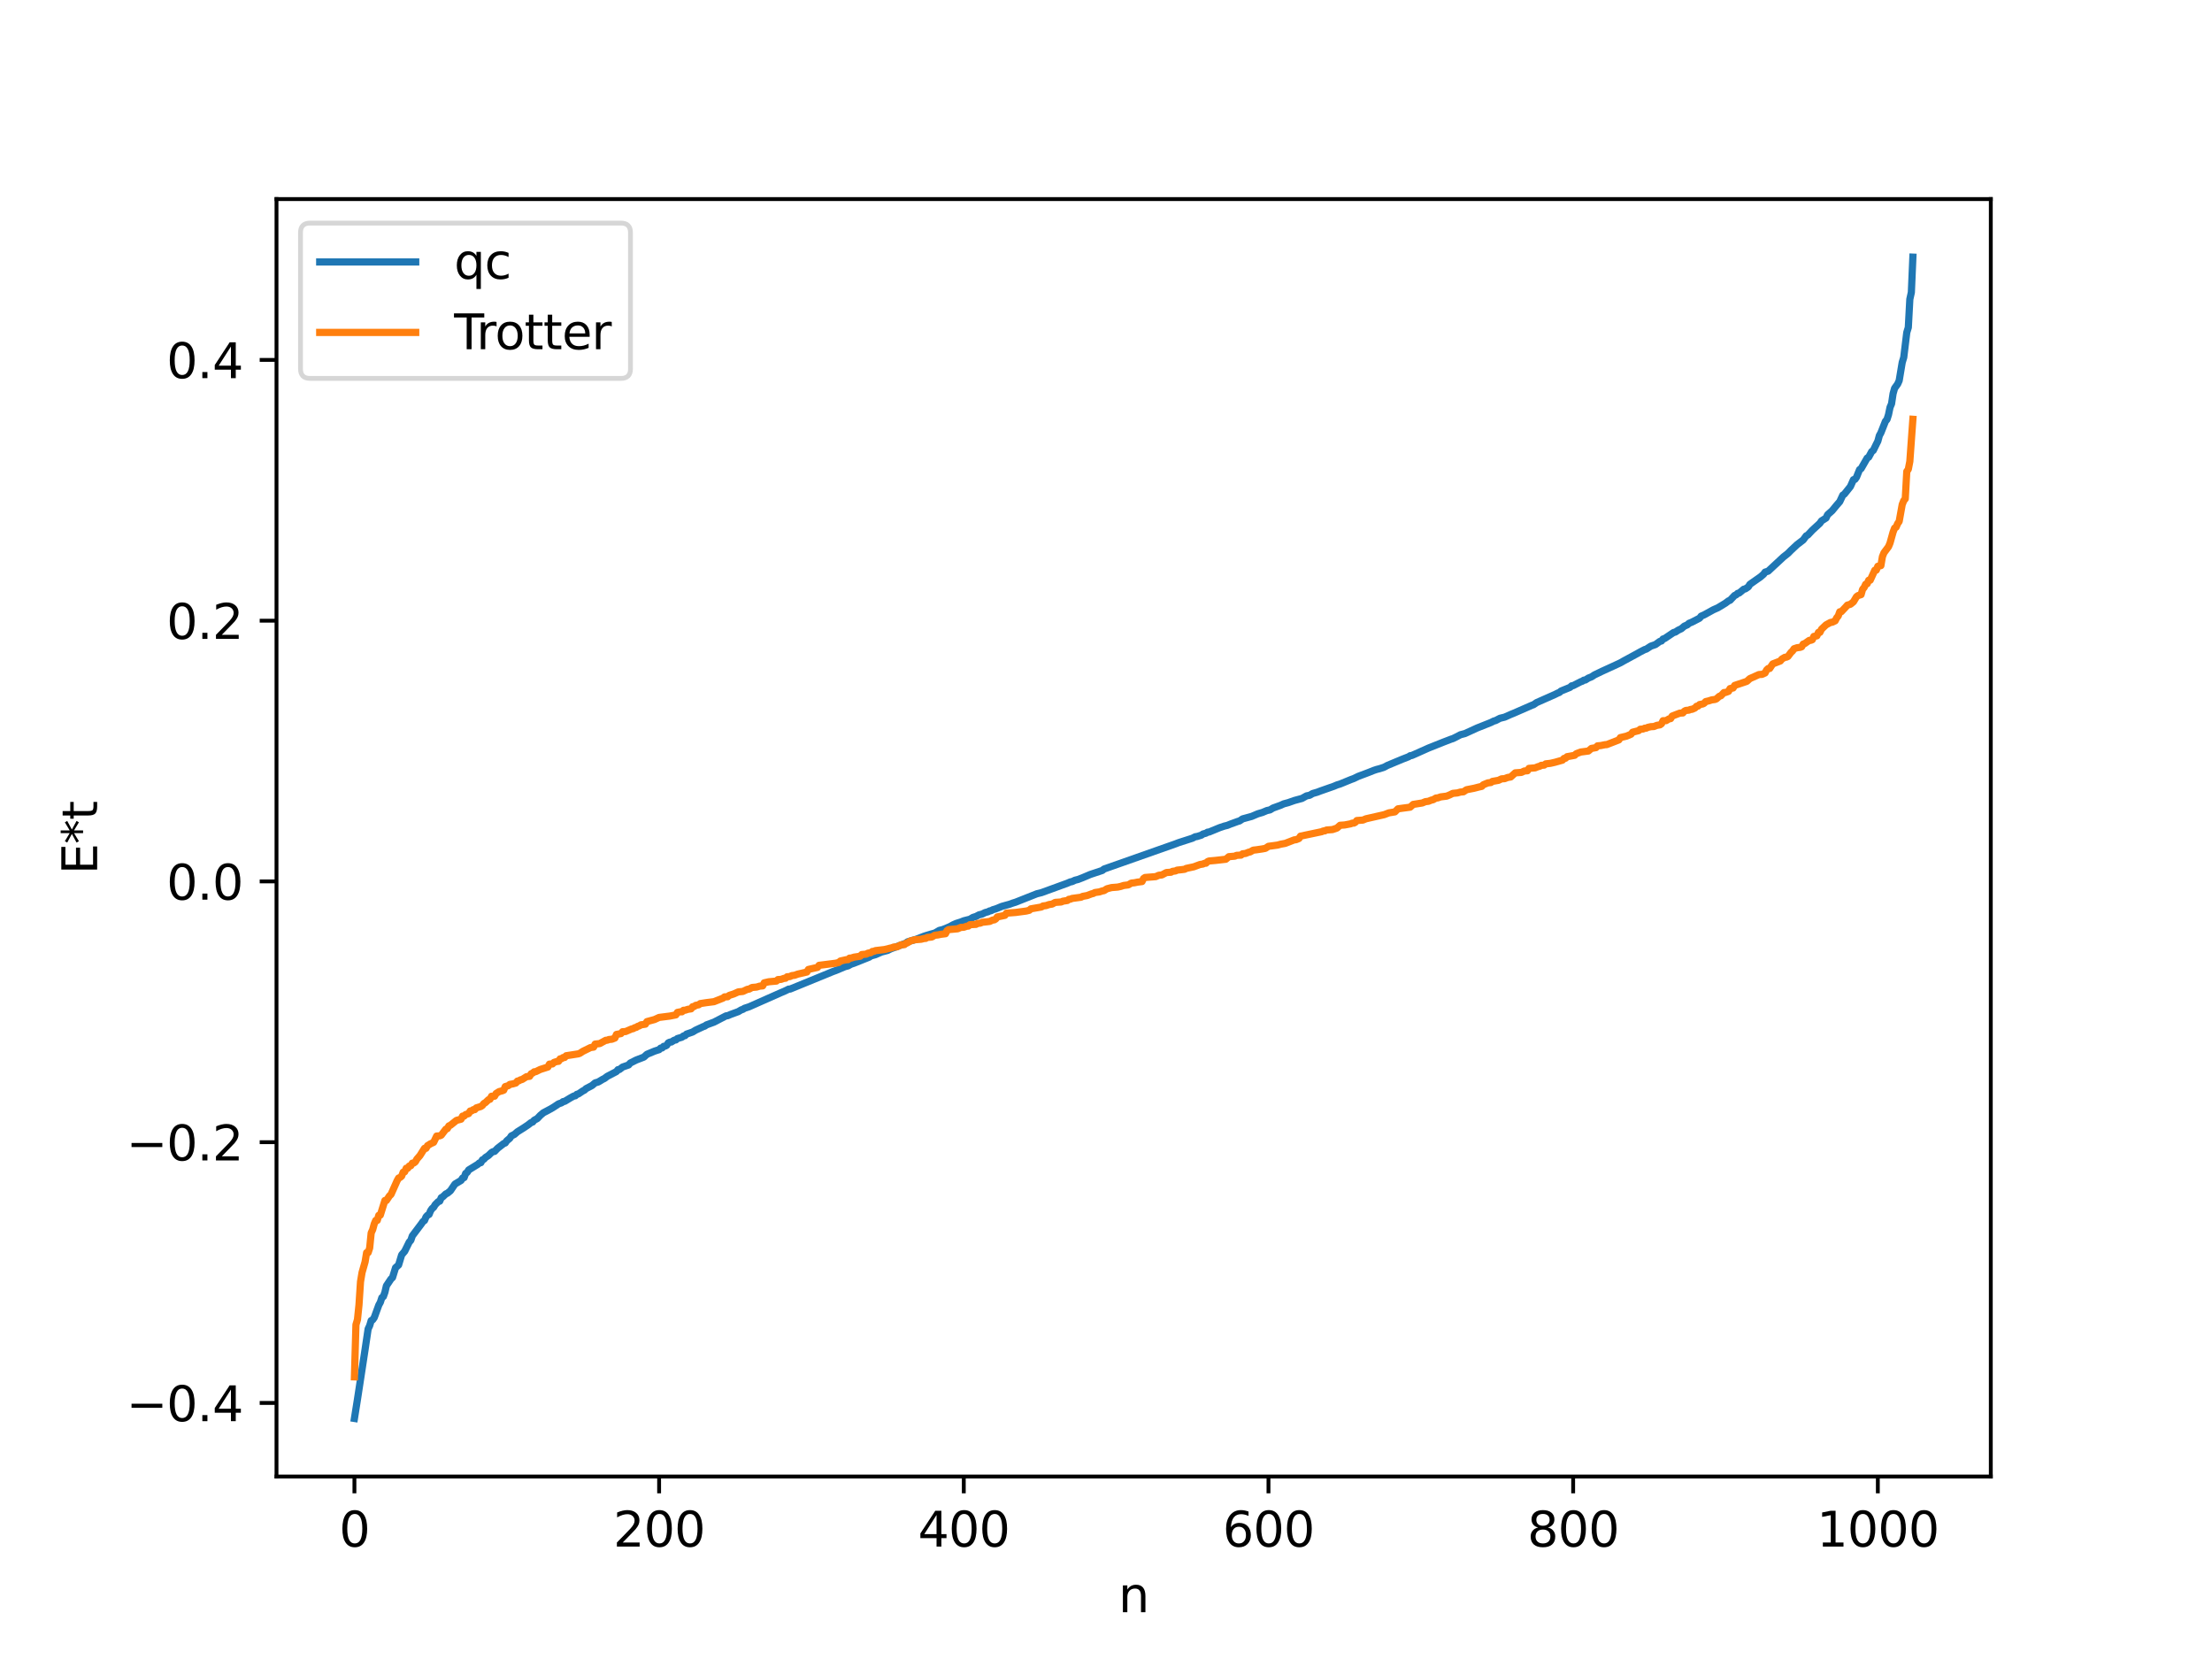 <?xml version="1.0" encoding="utf-8" standalone="no"?>
<!DOCTYPE svg PUBLIC "-//W3C//DTD SVG 1.1//EN"
  "http://www.w3.org/Graphics/SVG/1.1/DTD/svg11.dtd">
<svg xmlns:xlink="http://www.w3.org/1999/xlink" width="460.8pt" height="345.6pt" viewBox="0 0 460.8 345.6" xmlns="http://www.w3.org/2000/svg" version="1.1">
 <defs>
  <style type="text/css">*{stroke-linejoin: round; stroke-linecap: butt}</style>
 </defs>
 <g id="figure_1">
  <g id="patch_1">
   <path d="M 0 345.6 
L 460.8 345.6 
L 460.8 0 
L 0 0 
z
" style="fill: #ffffff"/>
  </g>
  <g id="axes_1">
   <g id="patch_2">
    <path d="M 57.6 307.584 
L 414.72 307.584 
L 414.72 41.472 
L 57.6 41.472 
z
" style="fill: #ffffff"/>
   </g>
   <g id="matplotlib.axis_1">
    <g id="xtick_1">
     <g id="line2d_1">
      <defs>
       <path id="mb08c434949" d="M 0 0 
L 0 3.5 
" style="stroke: #000000; stroke-width: 0.8"/>
      </defs>
      <g>
       <use xlink:href="#mb08c434949" x="73.833" y="307.584" style="stroke: #000000; stroke-width: 0.8"/>
      </g>
     </g>
     <g id="text_1">
      <!-- 0 -->
      <g transform="translate(70.651 322.182) scale(0.1 -0.1)">
       <defs>
        <path id="DejaVuSans-30" d="M 2034 4250 
Q 1547 4250 1301 3770 
Q 1056 3291 1056 2328 
Q 1056 1369 1301 889 
Q 1547 409 2034 409 
Q 2525 409 2770 889 
Q 3016 1369 3016 2328 
Q 3016 3291 2770 3770 
Q 2525 4250 2034 4250 
z
M 2034 4750 
Q 2819 4750 3233 4129 
Q 3647 3509 3647 2328 
Q 3647 1150 3233 529 
Q 2819 -91 2034 -91 
Q 1250 -91 836 529 
Q 422 1150 422 2328 
Q 422 3509 836 4129 
Q 1250 4750 2034 4750 
z
" transform="scale(0.016)"/>
       </defs>
       <use xlink:href="#DejaVuSans-30"/>
      </g>
     </g>
    </g>
    <g id="xtick_2">
     <g id="line2d_2">
      <g>
       <use xlink:href="#mb08c434949" x="137.304" y="307.584" style="stroke: #000000; stroke-width: 0.8"/>
      </g>
     </g>
     <g id="text_2">
      <!-- 200 -->
      <g transform="translate(127.76 322.182) scale(0.1 -0.1)">
       <defs>
        <path id="DejaVuSans-32" d="M 1228 531 
L 3431 531 
L 3431 0 
L 469 0 
L 469 531 
Q 828 903 1448 1529 
Q 2069 2156 2228 2338 
Q 2531 2678 2651 2914 
Q 2772 3150 2772 3378 
Q 2772 3750 2511 3984 
Q 2250 4219 1831 4219 
Q 1534 4219 1204 4116 
Q 875 4013 500 3803 
L 500 4441 
Q 881 4594 1212 4672 
Q 1544 4750 1819 4750 
Q 2544 4750 2975 4387 
Q 3406 4025 3406 3419 
Q 3406 3131 3298 2873 
Q 3191 2616 2906 2266 
Q 2828 2175 2409 1742 
Q 1991 1309 1228 531 
z
" transform="scale(0.016)"/>
       </defs>
       <use xlink:href="#DejaVuSans-32"/>
       <use xlink:href="#DejaVuSans-30" x="63.623"/>
       <use xlink:href="#DejaVuSans-30" x="127.246"/>
      </g>
     </g>
    </g>
    <g id="xtick_3">
     <g id="line2d_3">
      <g>
       <use xlink:href="#mb08c434949" x="200.775" y="307.584" style="stroke: #000000; stroke-width: 0.8"/>
      </g>
     </g>
     <g id="text_3">
      <!-- 400 -->
      <g transform="translate(191.231 322.182) scale(0.1 -0.1)">
       <defs>
        <path id="DejaVuSans-34" d="M 2419 4116 
L 825 1625 
L 2419 1625 
L 2419 4116 
z
M 2253 4666 
L 3047 4666 
L 3047 1625 
L 3713 1625 
L 3713 1100 
L 3047 1100 
L 3047 0 
L 2419 0 
L 2419 1100 
L 313 1100 
L 313 1709 
L 2253 4666 
z
" transform="scale(0.016)"/>
       </defs>
       <use xlink:href="#DejaVuSans-34"/>
       <use xlink:href="#DejaVuSans-30" x="63.623"/>
       <use xlink:href="#DejaVuSans-30" x="127.246"/>
      </g>
     </g>
    </g>
    <g id="xtick_4">
     <g id="line2d_4">
      <g>
       <use xlink:href="#mb08c434949" x="264.246" y="307.584" style="stroke: #000000; stroke-width: 0.8"/>
      </g>
     </g>
     <g id="text_4">
      <!-- 600 -->
      <g transform="translate(254.702 322.182) scale(0.1 -0.1)">
       <defs>
        <path id="DejaVuSans-36" d="M 2113 2584 
Q 1688 2584 1439 2293 
Q 1191 2003 1191 1497 
Q 1191 994 1439 701 
Q 1688 409 2113 409 
Q 2538 409 2786 701 
Q 3034 994 3034 1497 
Q 3034 2003 2786 2293 
Q 2538 2584 2113 2584 
z
M 3366 4563 
L 3366 3988 
Q 3128 4100 2886 4159 
Q 2644 4219 2406 4219 
Q 1781 4219 1451 3797 
Q 1122 3375 1075 2522 
Q 1259 2794 1537 2939 
Q 1816 3084 2150 3084 
Q 2853 3084 3261 2657 
Q 3669 2231 3669 1497 
Q 3669 778 3244 343 
Q 2819 -91 2113 -91 
Q 1303 -91 875 529 
Q 447 1150 447 2328 
Q 447 3434 972 4092 
Q 1497 4750 2381 4750 
Q 2619 4750 2861 4703 
Q 3103 4656 3366 4563 
z
" transform="scale(0.016)"/>
       </defs>
       <use xlink:href="#DejaVuSans-36"/>
       <use xlink:href="#DejaVuSans-30" x="63.623"/>
       <use xlink:href="#DejaVuSans-30" x="127.246"/>
      </g>
     </g>
    </g>
    <g id="xtick_5">
     <g id="line2d_5">
      <g>
       <use xlink:href="#mb08c434949" x="327.717" y="307.584" style="stroke: #000000; stroke-width: 0.8"/>
      </g>
     </g>
     <g id="text_5">
      <!-- 800 -->
      <g transform="translate(318.173 322.182) scale(0.1 -0.1)">
       <defs>
        <path id="DejaVuSans-38" d="M 2034 2216 
Q 1584 2216 1326 1975 
Q 1069 1734 1069 1313 
Q 1069 891 1326 650 
Q 1584 409 2034 409 
Q 2484 409 2743 651 
Q 3003 894 3003 1313 
Q 3003 1734 2745 1975 
Q 2488 2216 2034 2216 
z
M 1403 2484 
Q 997 2584 770 2862 
Q 544 3141 544 3541 
Q 544 4100 942 4425 
Q 1341 4750 2034 4750 
Q 2731 4750 3128 4425 
Q 3525 4100 3525 3541 
Q 3525 3141 3298 2862 
Q 3072 2584 2669 2484 
Q 3125 2378 3379 2068 
Q 3634 1759 3634 1313 
Q 3634 634 3220 271 
Q 2806 -91 2034 -91 
Q 1263 -91 848 271 
Q 434 634 434 1313 
Q 434 1759 690 2068 
Q 947 2378 1403 2484 
z
M 1172 3481 
Q 1172 3119 1398 2916 
Q 1625 2713 2034 2713 
Q 2441 2713 2670 2916 
Q 2900 3119 2900 3481 
Q 2900 3844 2670 4047 
Q 2441 4250 2034 4250 
Q 1625 4250 1398 4047 
Q 1172 3844 1172 3481 
z
" transform="scale(0.016)"/>
       </defs>
       <use xlink:href="#DejaVuSans-38"/>
       <use xlink:href="#DejaVuSans-30" x="63.623"/>
       <use xlink:href="#DejaVuSans-30" x="127.246"/>
      </g>
     </g>
    </g>
    <g id="xtick_6">
     <g id="line2d_6">
      <g>
       <use xlink:href="#mb08c434949" x="391.188" y="307.584" style="stroke: #000000; stroke-width: 0.8"/>
      </g>
     </g>
     <g id="text_6">
      <!-- 1000 -->
      <g transform="translate(378.463 322.182) scale(0.1 -0.1)">
       <defs>
        <path id="DejaVuSans-31" d="M 794 531 
L 1825 531 
L 1825 4091 
L 703 3866 
L 703 4441 
L 1819 4666 
L 2450 4666 
L 2450 531 
L 3481 531 
L 3481 0 
L 794 0 
L 794 531 
z
" transform="scale(0.016)"/>
       </defs>
       <use xlink:href="#DejaVuSans-31"/>
       <use xlink:href="#DejaVuSans-30" x="63.623"/>
       <use xlink:href="#DejaVuSans-30" x="127.246"/>
       <use xlink:href="#DejaVuSans-30" x="190.869"/>
      </g>
     </g>
    </g>
    <g id="text_7">
     <!-- n -->
     <g transform="translate(232.991 335.861) scale(0.1 -0.1)">
      <defs>
       <path id="DejaVuSans-6e" d="M 3513 2113 
L 3513 0 
L 2938 0 
L 2938 2094 
Q 2938 2591 2744 2837 
Q 2550 3084 2163 3084 
Q 1697 3084 1428 2787 
Q 1159 2491 1159 1978 
L 1159 0 
L 581 0 
L 581 3500 
L 1159 3500 
L 1159 2956 
Q 1366 3272 1645 3428 
Q 1925 3584 2291 3584 
Q 2894 3584 3203 3211 
Q 3513 2838 3513 2113 
z
" transform="scale(0.016)"/>
      </defs>
      <use xlink:href="#DejaVuSans-6e"/>
     </g>
    </g>
   </g>
   <g id="matplotlib.axis_2">
    <g id="ytick_1">
     <g id="line2d_7">
      <defs>
       <path id="m6c454761c1" d="M 0 0 
L -3.5 0 
" style="stroke: #000000; stroke-width: 0.8"/>
      </defs>
      <g>
       <use xlink:href="#m6c454761c1" x="57.6" y="292.258" style="stroke: #000000; stroke-width: 0.8"/>
      </g>
     </g>
     <g id="text_8">
      <!-- −0.4 -->
      <g transform="translate(26.317 296.058) scale(0.1 -0.1)">
       <defs>
        <path id="DejaVuSans-2212" d="M 678 2272 
L 4684 2272 
L 4684 1741 
L 678 1741 
L 678 2272 
z
" transform="scale(0.016)"/>
        <path id="DejaVuSans-2e" d="M 684 794 
L 1344 794 
L 1344 0 
L 684 0 
L 684 794 
z
" transform="scale(0.016)"/>
       </defs>
       <use xlink:href="#DejaVuSans-2212"/>
       <use xlink:href="#DejaVuSans-30" x="83.789"/>
       <use xlink:href="#DejaVuSans-2e" x="147.412"/>
       <use xlink:href="#DejaVuSans-34" x="179.199"/>
      </g>
     </g>
    </g>
    <g id="ytick_2">
     <g id="line2d_8">
      <g>
       <use xlink:href="#m6c454761c1" x="57.6" y="237.937" style="stroke: #000000; stroke-width: 0.8"/>
      </g>
     </g>
     <g id="text_9">
      <!-- −0.2 -->
      <g transform="translate(26.317 241.737) scale(0.1 -0.1)">
       <use xlink:href="#DejaVuSans-2212"/>
       <use xlink:href="#DejaVuSans-30" x="83.789"/>
       <use xlink:href="#DejaVuSans-2e" x="147.412"/>
       <use xlink:href="#DejaVuSans-32" x="179.199"/>
      </g>
     </g>
    </g>
    <g id="ytick_3">
     <g id="line2d_9">
      <g>
       <use xlink:href="#m6c454761c1" x="57.6" y="183.616" style="stroke: #000000; stroke-width: 0.8"/>
      </g>
     </g>
     <g id="text_10">
      <!-- 0.0 -->
      <g transform="translate(34.697 187.416) scale(0.1 -0.1)">
       <use xlink:href="#DejaVuSans-30"/>
       <use xlink:href="#DejaVuSans-2e" x="63.623"/>
       <use xlink:href="#DejaVuSans-30" x="95.41"/>
      </g>
     </g>
    </g>
    <g id="ytick_4">
     <g id="line2d_10">
      <g>
       <use xlink:href="#m6c454761c1" x="57.6" y="129.296" style="stroke: #000000; stroke-width: 0.8"/>
      </g>
     </g>
     <g id="text_11">
      <!-- 0.2 -->
      <g transform="translate(34.697 133.095) scale(0.1 -0.1)">
       <use xlink:href="#DejaVuSans-30"/>
       <use xlink:href="#DejaVuSans-2e" x="63.623"/>
       <use xlink:href="#DejaVuSans-32" x="95.41"/>
      </g>
     </g>
    </g>
    <g id="ytick_5">
     <g id="line2d_11">
      <g>
       <use xlink:href="#m6c454761c1" x="57.6" y="74.975" style="stroke: #000000; stroke-width: 0.8"/>
      </g>
     </g>
     <g id="text_12">
      <!-- 0.4 -->
      <g transform="translate(34.697 78.774) scale(0.1 -0.1)">
       <use xlink:href="#DejaVuSans-30"/>
       <use xlink:href="#DejaVuSans-2e" x="63.623"/>
       <use xlink:href="#DejaVuSans-34" x="95.41"/>
      </g>
     </g>
    </g>
    <g id="text_13">
     <!-- E*t -->
     <g transform="translate(20.238 182.148) rotate(-90) scale(0.1 -0.1)">
      <defs>
       <path id="DejaVuSans-45" d="M 628 4666 
L 3578 4666 
L 3578 4134 
L 1259 4134 
L 1259 2753 
L 3481 2753 
L 3481 2222 
L 1259 2222 
L 1259 531 
L 3634 531 
L 3634 0 
L 628 0 
L 628 4666 
z
" transform="scale(0.016)"/>
       <path id="DejaVuSans-2a" d="M 3009 3897 
L 1888 3291 
L 3009 2681 
L 2828 2375 
L 1778 3009 
L 1778 1831 
L 1422 1831 
L 1422 3009 
L 372 2375 
L 191 2681 
L 1313 3291 
L 191 3897 
L 372 4206 
L 1422 3572 
L 1422 4750 
L 1778 4750 
L 1778 3572 
L 2828 4206 
L 3009 3897 
z
" transform="scale(0.016)"/>
       <path id="DejaVuSans-74" d="M 1172 4494 
L 1172 3500 
L 2356 3500 
L 2356 3053 
L 1172 3053 
L 1172 1153 
Q 1172 725 1289 603 
Q 1406 481 1766 481 
L 2356 481 
L 2356 0 
L 1766 0 
Q 1100 0 847 248 
Q 594 497 594 1153 
L 594 3053 
L 172 3053 
L 172 3500 
L 594 3500 
L 594 4494 
L 1172 4494 
z
" transform="scale(0.016)"/>
      </defs>
      <use xlink:href="#DejaVuSans-45"/>
      <use xlink:href="#DejaVuSans-2a" x="63.184"/>
      <use xlink:href="#DejaVuSans-74" x="113.184"/>
     </g>
    </g>
   </g>
   <g id="line2d_12">
    <path d="M 73.833 295.488 
L 74.467 291.499 
L 76.054 281.104 
L 76.689 276.842 
L 77.006 276.167 
L 77.324 275.104 
L 77.641 274.932 
L 77.958 274.485 
L 78.91 271.872 
L 79.228 271.298 
L 79.545 270.328 
L 79.862 270.098 
L 80.18 269.21 
L 80.497 267.853 
L 81.449 266.432 
L 81.767 266.137 
L 82.401 264.086 
L 83.036 263.518 
L 83.671 261.41 
L 84.305 260.668 
L 85.258 258.729 
L 85.575 258.399 
L 85.892 257.461 
L 87.796 254.93 
L 88.114 254.466 
L 88.431 254.261 
L 88.748 253.505 
L 89.066 253.156 
L 89.383 252.99 
L 89.7 252.219 
L 90.018 251.755 
L 90.335 251.503 
L 90.653 250.967 
L 91.287 250.329 
L 91.605 250.225 
L 91.922 249.495 
L 92.239 249.322 
L 92.874 248.71 
L 93.191 248.582 
L 93.826 248.062 
L 94.778 246.663 
L 96.048 245.906 
L 96.365 245.412 
L 96.682 245.322 
L 97 244.45 
L 97.317 244.239 
L 97.634 243.724 
L 99.539 242.551 
L 99.856 242.264 
L 100.173 242.206 
L 100.491 241.617 
L 100.808 241.489 
L 101.125 241.13 
L 101.76 240.709 
L 102.395 240.094 
L 102.712 239.912 
L 103.029 239.862 
L 103.664 239.207 
L 104.934 238.221 
L 105.251 238.107 
L 105.568 237.65 
L 106.203 237.119 
L 106.52 236.633 
L 107.155 236.324 
L 107.79 235.771 
L 109.059 234.976 
L 110.011 234.339 
L 110.646 233.841 
L 110.963 233.747 
L 111.281 233.36 
L 111.915 233.025 
L 112.55 232.356 
L 113.185 231.818 
L 114.772 230.975 
L 115.406 230.592 
L 116.358 229.959 
L 116.993 229.731 
L 117.31 229.484 
L 117.628 229.437 
L 118.897 228.671 
L 119.532 228.325 
L 119.849 228.274 
L 120.167 227.967 
L 120.484 227.888 
L 121.436 227.25 
L 121.753 227.104 
L 122.071 226.791 
L 122.705 226.459 
L 123.34 226.125 
L 123.975 225.582 
L 124.61 225.405 
L 125.562 224.836 
L 125.879 224.691 
L 126.514 224.216 
L 128.418 223.225 
L 128.735 222.826 
L 129.053 222.794 
L 129.687 222.291 
L 130.957 221.848 
L 131.274 221.46 
L 132.543 220.822 
L 134.13 220.211 
L 134.765 219.633 
L 136.352 218.973 
L 136.986 218.763 
L 137.304 218.666 
L 137.621 218.342 
L 137.939 218.303 
L 138.256 217.968 
L 138.573 217.93 
L 138.891 217.749 
L 139.208 217.257 
L 139.525 217.099 
L 139.843 217.075 
L 140.477 216.679 
L 140.795 216.64 
L 141.112 216.35 
L 142.064 216.069 
L 142.381 215.807 
L 142.699 215.751 
L 143.016 215.423 
L 143.968 215.098 
L 144.286 214.985 
L 144.92 214.597 
L 146.507 213.861 
L 146.824 213.76 
L 147.142 213.514 
L 148.729 212.932 
L 151.267 211.616 
L 151.585 211.592 
L 152.22 211.32 
L 153.806 210.739 
L 154.441 210.36 
L 154.758 210.271 
L 155.076 210.052 
L 156.028 209.74 
L 162.692 206.787 
L 163.327 206.524 
L 163.962 206.224 
L 164.279 206.055 
L 164.596 206.043 
L 173.482 202.405 
L 174.117 202.175 
L 176.021 201.375 
L 176.656 201.215 
L 177.291 200.861 
L 177.925 200.65 
L 181.099 199.381 
L 181.416 199.142 
L 182.368 198.877 
L 183.638 198.325 
L 184.907 197.989 
L 185.542 197.67 
L 188.715 196.488 
L 189.033 196.211 
L 190.937 195.641 
L 192.524 195.021 
L 193.158 194.82 
L 193.793 194.624 
L 194.745 194.366 
L 195.697 193.811 
L 196.332 193.659 
L 196.967 193.417 
L 197.919 193.007 
L 198.553 192.651 
L 199.188 192.37 
L 200.14 192.071 
L 200.775 191.815 
L 201.41 191.653 
L 202.044 191.498 
L 202.679 191.116 
L 203.314 190.915 
L 203.948 190.581 
L 204.583 190.423 
L 205.218 190.107 
L 205.853 189.933 
L 206.17 189.756 
L 206.487 189.713 
L 206.805 189.52 
L 207.439 189.333 
L 208.709 188.815 
L 210.296 188.376 
L 210.93 188.141 
L 211.565 187.946 
L 216.008 186.185 
L 216.96 185.95 
L 222.355 183.985 
L 222.99 183.71 
L 223.307 183.663 
L 223.942 183.367 
L 224.577 183.21 
L 225.529 182.842 
L 227.115 182.169 
L 229.654 181.325 
L 229.972 181.042 
L 244.887 175.787 
L 245.522 175.541 
L 248.378 174.624 
L 249.013 174.299 
L 249.33 174.272 
L 249.965 174.073 
L 250.282 173.973 
L 250.6 173.738 
L 251.234 173.567 
L 251.552 173.358 
L 251.869 173.328 
L 254.091 172.413 
L 255.043 172.092 
L 255.677 171.938 
L 256.312 171.678 
L 257.899 171.103 
L 258.216 171.02 
L 258.851 170.591 
L 260.755 170.069 
L 262.024 169.529 
L 262.977 169.251 
L 263.929 168.851 
L 264.563 168.713 
L 265.198 168.327 
L 266.785 167.753 
L 267.42 167.459 
L 268.372 167.202 
L 269.641 166.755 
L 271.228 166.326 
L 272.18 165.794 
L 272.815 165.673 
L 273.449 165.305 
L 274.401 165.031 
L 275.036 164.787 
L 277.892 163.784 
L 278.527 163.515 
L 279.162 163.323 
L 281.383 162.412 
L 282.018 162.179 
L 282.97 161.719 
L 284.239 161.246 
L 285.191 160.884 
L 286.143 160.502 
L 286.778 160.288 
L 287.413 160.127 
L 288.365 159.809 
L 289 159.461 
L 292.173 158.137 
L 293.443 157.643 
L 293.76 157.429 
L 294.077 157.391 
L 294.712 157.118 
L 297.568 155.838 
L 300.742 154.574 
L 302.329 153.965 
L 302.646 153.872 
L 303.281 153.561 
L 304.233 153.062 
L 305.185 152.81 
L 307.724 151.647 
L 310.58 150.512 
L 311.215 150.194 
L 311.532 150.119 
L 312.484 149.626 
L 313.436 149.396 
L 314.705 148.833 
L 315.34 148.576 
L 319.148 146.911 
L 319.466 146.8 
L 320.1 146.365 
L 323.909 144.678 
L 324.543 144.361 
L 324.861 144.25 
L 325.178 143.959 
L 327.082 143.184 
L 327.4 142.873 
L 327.717 142.831 
L 329.304 142.014 
L 329.621 141.915 
L 329.939 141.69 
L 330.256 141.657 
L 330.891 141.255 
L 331.525 141.005 
L 332.16 140.593 
L 333.747 139.829 
L 335.968 138.813 
L 337.555 138.076 
L 338.19 137.713 
L 341.046 136.164 
L 341.681 135.802 
L 342.633 135.312 
L 342.95 135.222 
L 343.902 134.604 
L 344.854 134.277 
L 345.806 133.592 
L 346.124 133.528 
L 346.441 133.107 
L 346.758 133.029 
L 348.662 131.745 
L 348.98 131.69 
L 349.615 131.271 
L 350.249 130.976 
L 350.884 130.433 
L 351.519 130.158 
L 351.836 129.855 
L 352.471 129.596 
L 354.058 128.774 
L 354.375 128.357 
L 355.01 128.082 
L 356.914 127.032 
L 357.866 126.61 
L 359.453 125.647 
L 360.087 125.17 
L 360.405 125.051 
L 361.357 124.04 
L 361.674 123.917 
L 361.991 123.607 
L 362.309 123.531 
L 363.261 122.741 
L 363.578 122.681 
L 364.213 122.249 
L 364.53 121.726 
L 366.752 120.169 
L 367.386 119.62 
L 367.704 119.182 
L 368.339 118.984 
L 371.512 116.032 
L 372.464 115.282 
L 373.099 114.639 
L 374.368 113.452 
L 375.638 112.481 
L 376.272 111.619 
L 376.59 111.466 
L 377.542 110.45 
L 379.129 108.989 
L 379.446 108.516 
L 380.398 107.914 
L 380.715 107.231 
L 381.35 106.672 
L 381.667 106.389 
L 382.62 105.229 
L 383.254 104.505 
L 383.889 103.143 
L 384.206 102.946 
L 385.476 101.354 
L 386.11 99.923 
L 386.428 99.856 
L 386.745 99.406 
L 387.38 97.833 
L 387.697 97.632 
L 388.967 95.418 
L 389.284 95.232 
L 389.919 94.061 
L 390.236 93.837 
L 390.871 92.534 
L 391.188 91.903 
L 391.505 90.74 
L 391.823 90.162 
L 392.458 88.556 
L 392.775 87.75 
L 393.092 87.389 
L 393.41 86.383 
L 393.727 84.857 
L 394.044 84.113 
L 394.362 82.001 
L 394.679 80.883 
L 395.314 80.005 
L 395.631 79.295 
L 396.266 75.498 
L 396.583 74.456 
L 397.218 69.25 
L 397.535 68.223 
L 397.853 62.336 
L 398.17 60.908 
L 398.487 53.568 
L 398.487 53.568 
" clip-path="url(#p3f1a42a0e0)" style="fill: none; stroke: #1f77b4; stroke-width: 1.5; stroke-linecap: square"/>
   </g>
   <g id="line2d_13">
    <path d="M 73.833 286.826 
L 74.15 275.962 
L 74.467 274.899 
L 74.785 271.812 
L 75.102 267.005 
L 75.42 265.098 
L 76.054 262.874 
L 76.372 260.948 
L 76.689 260.948 
L 77.006 259.992 
L 77.324 256.844 
L 77.641 256.141 
L 77.958 254.973 
L 78.276 254.234 
L 78.593 254.234 
L 78.91 253.17 
L 79.228 253.133 
L 80.18 250.084 
L 80.497 250.084 
L 81.132 249.128 
L 81.449 248.832 
L 82.719 245.98 
L 83.036 245.41 
L 83.353 245.277 
L 83.671 245.005 
L 83.988 244.182 
L 84.305 244.109 
L 84.623 243.369 
L 84.94 243.369 
L 85.258 242.902 
L 85.575 242.845 
L 85.892 242.306 
L 86.21 242.269 
L 86.527 242.028 
L 86.844 241.462 
L 87.479 240.731 
L 88.431 239.22 
L 88.748 239.22 
L 89.066 238.658 
L 89.7 238.264 
L 90.335 237.968 
L 90.97 236.655 
L 91.605 236.62 
L 91.922 236.474 
L 92.874 235.226 
L 93.191 235.116 
L 93.509 234.546 
L 93.826 234.413 
L 95.096 233.396 
L 96.048 233.147 
L 96.365 232.505 
L 96.682 232.505 
L 97 232.181 
L 97.634 231.981 
L 97.952 231.442 
L 98.269 231.404 
L 98.586 231.164 
L 98.904 231.158 
L 99.221 230.794 
L 100.173 230.501 
L 100.491 230.281 
L 100.808 229.867 
L 101.125 229.7 
L 101.76 229.089 
L 102.077 228.999 
L 102.395 228.366 
L 103.029 228.356 
L 103.347 227.794 
L 103.981 227.399 
L 104.616 227.235 
L 104.934 227.104 
L 105.251 226.356 
L 105.886 226.173 
L 106.203 225.904 
L 106.838 225.791 
L 107.472 225.61 
L 107.79 225.208 
L 108.107 225.157 
L 108.424 224.944 
L 108.742 224.888 
L 109.694 224.288 
L 110.329 224.219 
L 110.646 223.682 
L 110.963 223.549 
L 111.281 223.276 
L 111.598 223.254 
L 112.55 222.787 
L 114.137 222.283 
L 114.454 221.676 
L 115.089 221.641 
L 115.406 221.317 
L 116.041 221.117 
L 116.358 221.093 
L 116.676 220.578 
L 116.993 220.54 
L 117.31 220.3 
L 117.628 220.294 
L 117.945 219.93 
L 119.215 219.734 
L 120.484 219.534 
L 120.801 219.417 
L 121.436 219.003 
L 123.023 218.225 
L 123.658 218.135 
L 123.975 217.502 
L 124.927 217.398 
L 126.196 216.71 
L 126.514 216.695 
L 126.831 216.553 
L 127.466 216.491 
L 128.1 216.239 
L 128.418 215.492 
L 129.053 215.377 
L 129.37 215.309 
L 129.687 214.927 
L 130.322 214.892 
L 131.591 214.344 
L 131.909 214.293 
L 132.226 214.079 
L 132.543 214.023 
L 132.861 213.794 
L 133.178 213.717 
L 133.496 213.497 
L 134.448 213.355 
L 134.765 212.817 
L 136.352 212.389 
L 137.304 211.949 
L 139.525 211.667 
L 140.795 211.419 
L 141.112 210.902 
L 141.747 210.777 
L 142.064 210.777 
L 142.381 210.459 
L 142.699 210.453 
L 143.334 210.252 
L 143.968 210.161 
L 144.286 209.713 
L 144.603 209.676 
L 144.92 209.436 
L 145.555 209.316 
L 145.872 209.066 
L 147.142 208.87 
L 148.729 208.67 
L 150.633 207.921 
L 150.95 207.663 
L 151.585 207.646 
L 151.902 207.361 
L 152.854 207.057 
L 153.806 206.627 
L 154.758 206.534 
L 155.71 206.085 
L 156.028 206.065 
L 156.662 205.713 
L 157.615 205.627 
L 158.249 205.431 
L 158.884 205.375 
L 159.201 204.737 
L 160.153 204.52 
L 161.74 204.376 
L 162.058 204.063 
L 162.692 204.028 
L 163.327 203.804 
L 163.644 203.785 
L 163.962 203.485 
L 164.596 203.429 
L 164.914 203.245 
L 165.548 203.159 
L 166.183 202.929 
L 168.087 202.491 
L 168.405 201.953 
L 170.309 201.525 
L 170.626 201.094 
L 171.578 200.976 
L 174.117 200.652 
L 174.752 200.493 
L 175.069 200.192 
L 176.339 199.913 
L 176.656 199.913 
L 176.973 199.595 
L 177.291 199.588 
L 177.925 199.388 
L 179.195 199.2 
L 179.512 198.849 
L 180.464 198.761 
L 180.781 198.572 
L 181.416 198.452 
L 181.734 198.201 
L 182.051 198.18 
L 182.368 198.03 
L 184.272 197.806 
L 185.224 197.567 
L 185.859 197.418 
L 186.177 197.282 
L 186.811 197.267 
L 187.763 196.799 
L 188.398 196.782 
L 188.715 196.497 
L 189.033 196.409 
L 189.667 196.009 
L 190.62 195.763 
L 191.889 195.663 
L 192.524 195.501 
L 192.841 195.487 
L 193.158 195.291 
L 194.11 195.201 
L 194.745 194.825 
L 195.38 194.763 
L 196.015 194.631 
L 196.967 194.511 
L 197.284 193.873 
L 197.601 193.66 
L 199.505 193.483 
L 200.14 193.198 
L 200.775 193.163 
L 201.41 192.94 
L 201.727 192.921 
L 202.044 192.629 
L 203.314 192.564 
L 203.631 192.38 
L 204.266 192.295 
L 204.583 192.13 
L 205.535 192.03 
L 206.17 191.949 
L 206.805 191.659 
L 207.122 191.627 
L 207.439 191.434 
L 207.757 191.014 
L 209.343 190.684 
L 209.661 190.23 
L 211.565 190.082 
L 213.786 189.788 
L 214.421 189.629 
L 214.739 189.328 
L 216.643 188.999 
L 216.96 188.94 
L 217.277 188.73 
L 217.912 188.651 
L 218.547 188.433 
L 219.181 188.336 
L 219.816 187.985 
L 221.086 187.897 
L 221.403 187.738 
L 222.355 187.588 
L 222.672 187.337 
L 222.99 187.315 
L 223.307 187.166 
L 225.211 186.908 
L 225.529 186.73 
L 226.481 186.554 
L 227.433 186.193 
L 227.75 186.13 
L 228.067 185.934 
L 229.02 185.8 
L 229.654 185.59 
L 229.972 185.545 
L 230.606 185.145 
L 231.558 184.899 
L 232.828 184.798 
L 233.462 184.659 
L 234.097 184.455 
L 235.049 184.337 
L 235.684 183.961 
L 236.319 183.899 
L 236.953 183.767 
L 237.905 183.647 
L 238.223 183.009 
L 238.54 182.796 
L 240.762 182.619 
L 241.396 182.334 
L 242.031 182.27 
L 242.983 181.764 
L 243.935 181.7 
L 244.253 181.516 
L 244.887 181.431 
L 245.205 181.266 
L 246.157 181.166 
L 246.791 181.085 
L 247.109 180.905 
L 248.696 180.569 
L 249.965 180.097 
L 250.6 179.993 
L 250.917 179.838 
L 251.234 179.82 
L 251.552 179.488 
L 251.869 179.36 
L 253.139 179.248 
L 255.36 178.997 
L 255.995 178.463 
L 257.264 178.352 
L 257.581 178.184 
L 258.534 178.135 
L 258.851 177.866 
L 259.486 177.787 
L 260.12 177.529 
L 260.438 177.472 
L 261.072 177.102 
L 261.707 177.032 
L 262.977 176.843 
L 263.611 176.724 
L 264.246 176.302 
L 266.15 176.044 
L 266.785 175.865 
L 267.737 175.69 
L 269.006 175.198 
L 269.641 174.952 
L 269.958 174.935 
L 270.593 174.681 
L 270.91 174.187 
L 275.353 173.253 
L 275.671 173.097 
L 275.988 173.087 
L 276.305 172.914 
L 277.575 172.816 
L 278.527 172.491 
L 279.162 171.92 
L 280.114 171.854 
L 281.383 171.612 
L 281.7 171.47 
L 282.018 171.47 
L 282.335 171.313 
L 282.653 170.931 
L 283.922 170.836 
L 284.557 170.567 
L 288.365 169.705 
L 289.317 169.338 
L 290.586 169.129 
L 291.221 168.495 
L 292.173 168.361 
L 293.76 168.15 
L 294.395 167.574 
L 296.299 167.271 
L 296.934 167.002 
L 297.568 166.923 
L 298.203 166.665 
L 298.52 166.608 
L 299.155 166.238 
L 299.472 166.232 
L 300.107 166.01 
L 301.377 165.848 
L 302.011 165.587 
L 302.646 165.273 
L 303.598 165.18 
L 304.233 165.001 
L 304.867 164.944 
L 305.502 164.517 
L 307.089 164.206 
L 308.041 163.959 
L 308.676 163.816 
L 308.993 163.481 
L 309.945 163.092 
L 310.58 163.016 
L 310.897 162.78 
L 312.167 162.555 
L 312.801 162.246 
L 313.436 162.211 
L 314.071 161.964 
L 314.705 161.86 
L 315.34 161.28 
L 315.658 160.997 
L 316.927 160.905 
L 317.562 160.606 
L 318.196 160.564 
L 318.514 160.067 
L 319.783 159.962 
L 320.418 159.703 
L 320.735 159.635 
L 321.053 159.438 
L 321.687 159.386 
L 322.005 159.125 
L 322.957 159.019 
L 323.909 158.802 
L 325.496 158.353 
L 325.813 157.99 
L 326.13 157.956 
L 326.448 157.631 
L 327.082 157.52 
L 328.034 157.342 
L 328.352 157.016 
L 329.304 156.662 
L 330.891 156.45 
L 331.525 155.908 
L 332.16 155.801 
L 332.477 155.744 
L 332.795 155.374 
L 333.429 155.322 
L 334.381 155.13 
L 334.699 155.122 
L 337.238 154.137 
L 337.555 153.653 
L 338.824 153.354 
L 339.777 152.952 
L 340.094 152.529 
L 341.363 152.206 
L 341.681 151.916 
L 342.315 151.86 
L 342.633 151.691 
L 342.95 151.685 
L 343.267 151.525 
L 343.902 151.382 
L 344.537 151.347 
L 345.172 151.1 
L 345.806 150.996 
L 346.124 150.762 
L 346.441 150.133 
L 347.076 150.126 
L 347.71 149.742 
L 348.028 149.699 
L 348.345 149.172 
L 348.98 148.924 
L 349.932 148.558 
L 350.567 148.522 
L 350.884 148.155 
L 351.201 147.996 
L 351.836 147.938 
L 352.153 147.79 
L 352.471 147.767 
L 353.105 147.489 
L 353.423 147.126 
L 353.74 147.092 
L 354.058 146.767 
L 354.692 146.655 
L 355.01 146.502 
L 355.327 146.151 
L 355.962 146.006 
L 356.596 145.798 
L 357.231 145.718 
L 357.548 145.599 
L 358.183 145.034 
L 358.5 144.937 
L 359.135 144.266 
L 359.453 144.258 
L 360.087 144.023 
L 360.405 143.439 
L 361.039 143.323 
L 361.357 142.789 
L 363.896 141.939 
L 364.53 141.364 
L 366.434 140.517 
L 367.069 140.483 
L 367.704 140.189 
L 368.021 139.561 
L 368.339 139.268 
L 368.656 139.262 
L 369.291 138.308 
L 369.925 138.06 
L 370.877 137.694 
L 371.195 137.291 
L 371.829 136.926 
L 372.147 136.903 
L 372.464 136.745 
L 373.099 135.903 
L 373.416 135.616 
L 373.734 135.142 
L 374.368 134.934 
L 375.003 134.854 
L 375.32 134.735 
L 375.638 134.17 
L 375.955 134.073 
L 376.907 133.401 
L 377.224 133.393 
L 377.542 133.256 
L 377.859 132.574 
L 378.494 132.459 
L 378.811 131.74 
L 379.129 131.73 
L 379.446 131.075 
L 380.398 130.171 
L 381.35 129.653 
L 381.667 129.63 
L 382.302 129.325 
L 382.62 128.697 
L 382.937 128.324 
L 383.254 127.444 
L 383.572 127.431 
L 384.524 126.427 
L 384.841 126.061 
L 385.476 125.881 
L 386.11 125.364 
L 386.745 124.301 
L 387.062 124.07 
L 387.697 123.871 
L 388.015 122.758 
L 388.332 122.391 
L 388.649 121.71 
L 388.967 121.607 
L 389.284 120.876 
L 389.601 120.866 
L 390.553 118.789 
L 390.871 118.766 
L 391.188 117.962 
L 391.823 117.833 
L 392.14 115.965 
L 392.458 115.161 
L 393.41 113.888 
L 393.727 113.125 
L 394.362 110.846 
L 394.679 110.012 
L 394.996 109.823 
L 395.314 109.074 
L 395.631 108.627 
L 396.266 105.101 
L 396.583 104.297 
L 396.9 103.914 
L 397.218 98.21 
L 397.535 97.763 
L 397.853 96.116 
L 398.487 87.345 
L 398.487 87.345 
" clip-path="url(#p3f1a42a0e0)" style="fill: none; stroke: #ff7f0e; stroke-width: 1.5; stroke-linecap: square"/>
   </g>
   <g id="patch_3">
    <path d="M 57.6 307.584 
L 57.6 41.472 
" style="fill: none; stroke: #000000; stroke-width: 0.8; stroke-linejoin: miter; stroke-linecap: square"/>
   </g>
   <g id="patch_4">
    <path d="M 414.72 307.584 
L 414.72 41.472 
" style="fill: none; stroke: #000000; stroke-width: 0.8; stroke-linejoin: miter; stroke-linecap: square"/>
   </g>
   <g id="patch_5">
    <path d="M 57.6 307.584 
L 414.72 307.584 
" style="fill: none; stroke: #000000; stroke-width: 0.8; stroke-linejoin: miter; stroke-linecap: square"/>
   </g>
   <g id="patch_6">
    <path d="M 57.6 41.472 
L 414.72 41.472 
" style="fill: none; stroke: #000000; stroke-width: 0.8; stroke-linejoin: miter; stroke-linecap: square"/>
   </g>
   <g id="legend_1">
    <g id="patch_7">
     <path d="M 64.6 78.828 
L 129.342 78.828 
Q 131.342 78.828 131.342 76.828 
L 131.342 48.472 
Q 131.342 46.472 129.342 46.472 
L 64.6 46.472 
Q 62.6 46.472 62.6 48.472 
L 62.6 76.828 
Q 62.6 78.828 64.6 78.828 
z
" style="fill: #ffffff; opacity: 0.8; stroke: #cccccc; stroke-linejoin: miter"/>
    </g>
    <g id="line2d_14">
     <path d="M 66.6 54.57 
L 76.6 54.57 
L 86.6 54.57 
" style="fill: none; stroke: #1f77b4; stroke-width: 1.5; stroke-linecap: square"/>
    </g>
    <g id="text_14">
     <!-- qc -->
     <g transform="translate(94.6 58.07) scale(0.1 -0.1)">
      <defs>
       <path id="DejaVuSans-71" d="M 947 1747 
Q 947 1113 1208 752 
Q 1469 391 1925 391 
Q 2381 391 2643 752 
Q 2906 1113 2906 1747 
Q 2906 2381 2643 2742 
Q 2381 3103 1925 3103 
Q 1469 3103 1208 2742 
Q 947 2381 947 1747 
z
M 2906 525 
Q 2725 213 2448 61 
Q 2172 -91 1784 -91 
Q 1150 -91 751 415 
Q 353 922 353 1747 
Q 353 2572 751 3078 
Q 1150 3584 1784 3584 
Q 2172 3584 2448 3432 
Q 2725 3281 2906 2969 
L 2906 3500 
L 3481 3500 
L 3481 -1331 
L 2906 -1331 
L 2906 525 
z
" transform="scale(0.016)"/>
       <path id="DejaVuSans-63" d="M 3122 3366 
L 3122 2828 
Q 2878 2963 2633 3030 
Q 2388 3097 2138 3097 
Q 1578 3097 1268 2742 
Q 959 2388 959 1747 
Q 959 1106 1268 751 
Q 1578 397 2138 397 
Q 2388 397 2633 464 
Q 2878 531 3122 666 
L 3122 134 
Q 2881 22 2623 -34 
Q 2366 -91 2075 -91 
Q 1284 -91 818 406 
Q 353 903 353 1747 
Q 353 2603 823 3093 
Q 1294 3584 2113 3584 
Q 2378 3584 2631 3529 
Q 2884 3475 3122 3366 
z
" transform="scale(0.016)"/>
      </defs>
      <use xlink:href="#DejaVuSans-71"/>
      <use xlink:href="#DejaVuSans-63" x="63.477"/>
     </g>
    </g>
    <g id="line2d_15">
     <path d="M 66.6 69.249 
L 76.6 69.249 
L 86.6 69.249 
" style="fill: none; stroke: #ff7f0e; stroke-width: 1.5; stroke-linecap: square"/>
    </g>
    <g id="text_15">
     <!-- Trotter -->
     <g transform="translate(94.6 72.749) scale(0.1 -0.1)">
      <defs>
       <path id="DejaVuSans-54" d="M -19 4666 
L 3928 4666 
L 3928 4134 
L 2272 4134 
L 2272 0 
L 1638 0 
L 1638 4134 
L -19 4134 
L -19 4666 
z
" transform="scale(0.016)"/>
       <path id="DejaVuSans-72" d="M 2631 2963 
Q 2534 3019 2420 3045 
Q 2306 3072 2169 3072 
Q 1681 3072 1420 2755 
Q 1159 2438 1159 1844 
L 1159 0 
L 581 0 
L 581 3500 
L 1159 3500 
L 1159 2956 
Q 1341 3275 1631 3429 
Q 1922 3584 2338 3584 
Q 2397 3584 2469 3576 
Q 2541 3569 2628 3553 
L 2631 2963 
z
" transform="scale(0.016)"/>
       <path id="DejaVuSans-6f" d="M 1959 3097 
Q 1497 3097 1228 2736 
Q 959 2375 959 1747 
Q 959 1119 1226 758 
Q 1494 397 1959 397 
Q 2419 397 2687 759 
Q 2956 1122 2956 1747 
Q 2956 2369 2687 2733 
Q 2419 3097 1959 3097 
z
M 1959 3584 
Q 2709 3584 3137 3096 
Q 3566 2609 3566 1747 
Q 3566 888 3137 398 
Q 2709 -91 1959 -91 
Q 1206 -91 779 398 
Q 353 888 353 1747 
Q 353 2609 779 3096 
Q 1206 3584 1959 3584 
z
" transform="scale(0.016)"/>
       <path id="DejaVuSans-65" d="M 3597 1894 
L 3597 1613 
L 953 1613 
Q 991 1019 1311 708 
Q 1631 397 2203 397 
Q 2534 397 2845 478 
Q 3156 559 3463 722 
L 3463 178 
Q 3153 47 2828 -22 
Q 2503 -91 2169 -91 
Q 1331 -91 842 396 
Q 353 884 353 1716 
Q 353 2575 817 3079 
Q 1281 3584 2069 3584 
Q 2775 3584 3186 3129 
Q 3597 2675 3597 1894 
z
M 3022 2063 
Q 3016 2534 2758 2815 
Q 2500 3097 2075 3097 
Q 1594 3097 1305 2825 
Q 1016 2553 972 2059 
L 3022 2063 
z
" transform="scale(0.016)"/>
      </defs>
      <use xlink:href="#DejaVuSans-54"/>
      <use xlink:href="#DejaVuSans-72" x="46.334"/>
      <use xlink:href="#DejaVuSans-6f" x="85.197"/>
      <use xlink:href="#DejaVuSans-74" x="146.379"/>
      <use xlink:href="#DejaVuSans-74" x="185.588"/>
      <use xlink:href="#DejaVuSans-65" x="224.797"/>
      <use xlink:href="#DejaVuSans-72" x="286.32"/>
     </g>
    </g>
   </g>
  </g>
 </g>
 <defs>
  <clipPath id="p3f1a42a0e0">
   <rect x="57.6" y="41.472" width="357.12" height="266.112"/>
  </clipPath>
 </defs>
</svg>

